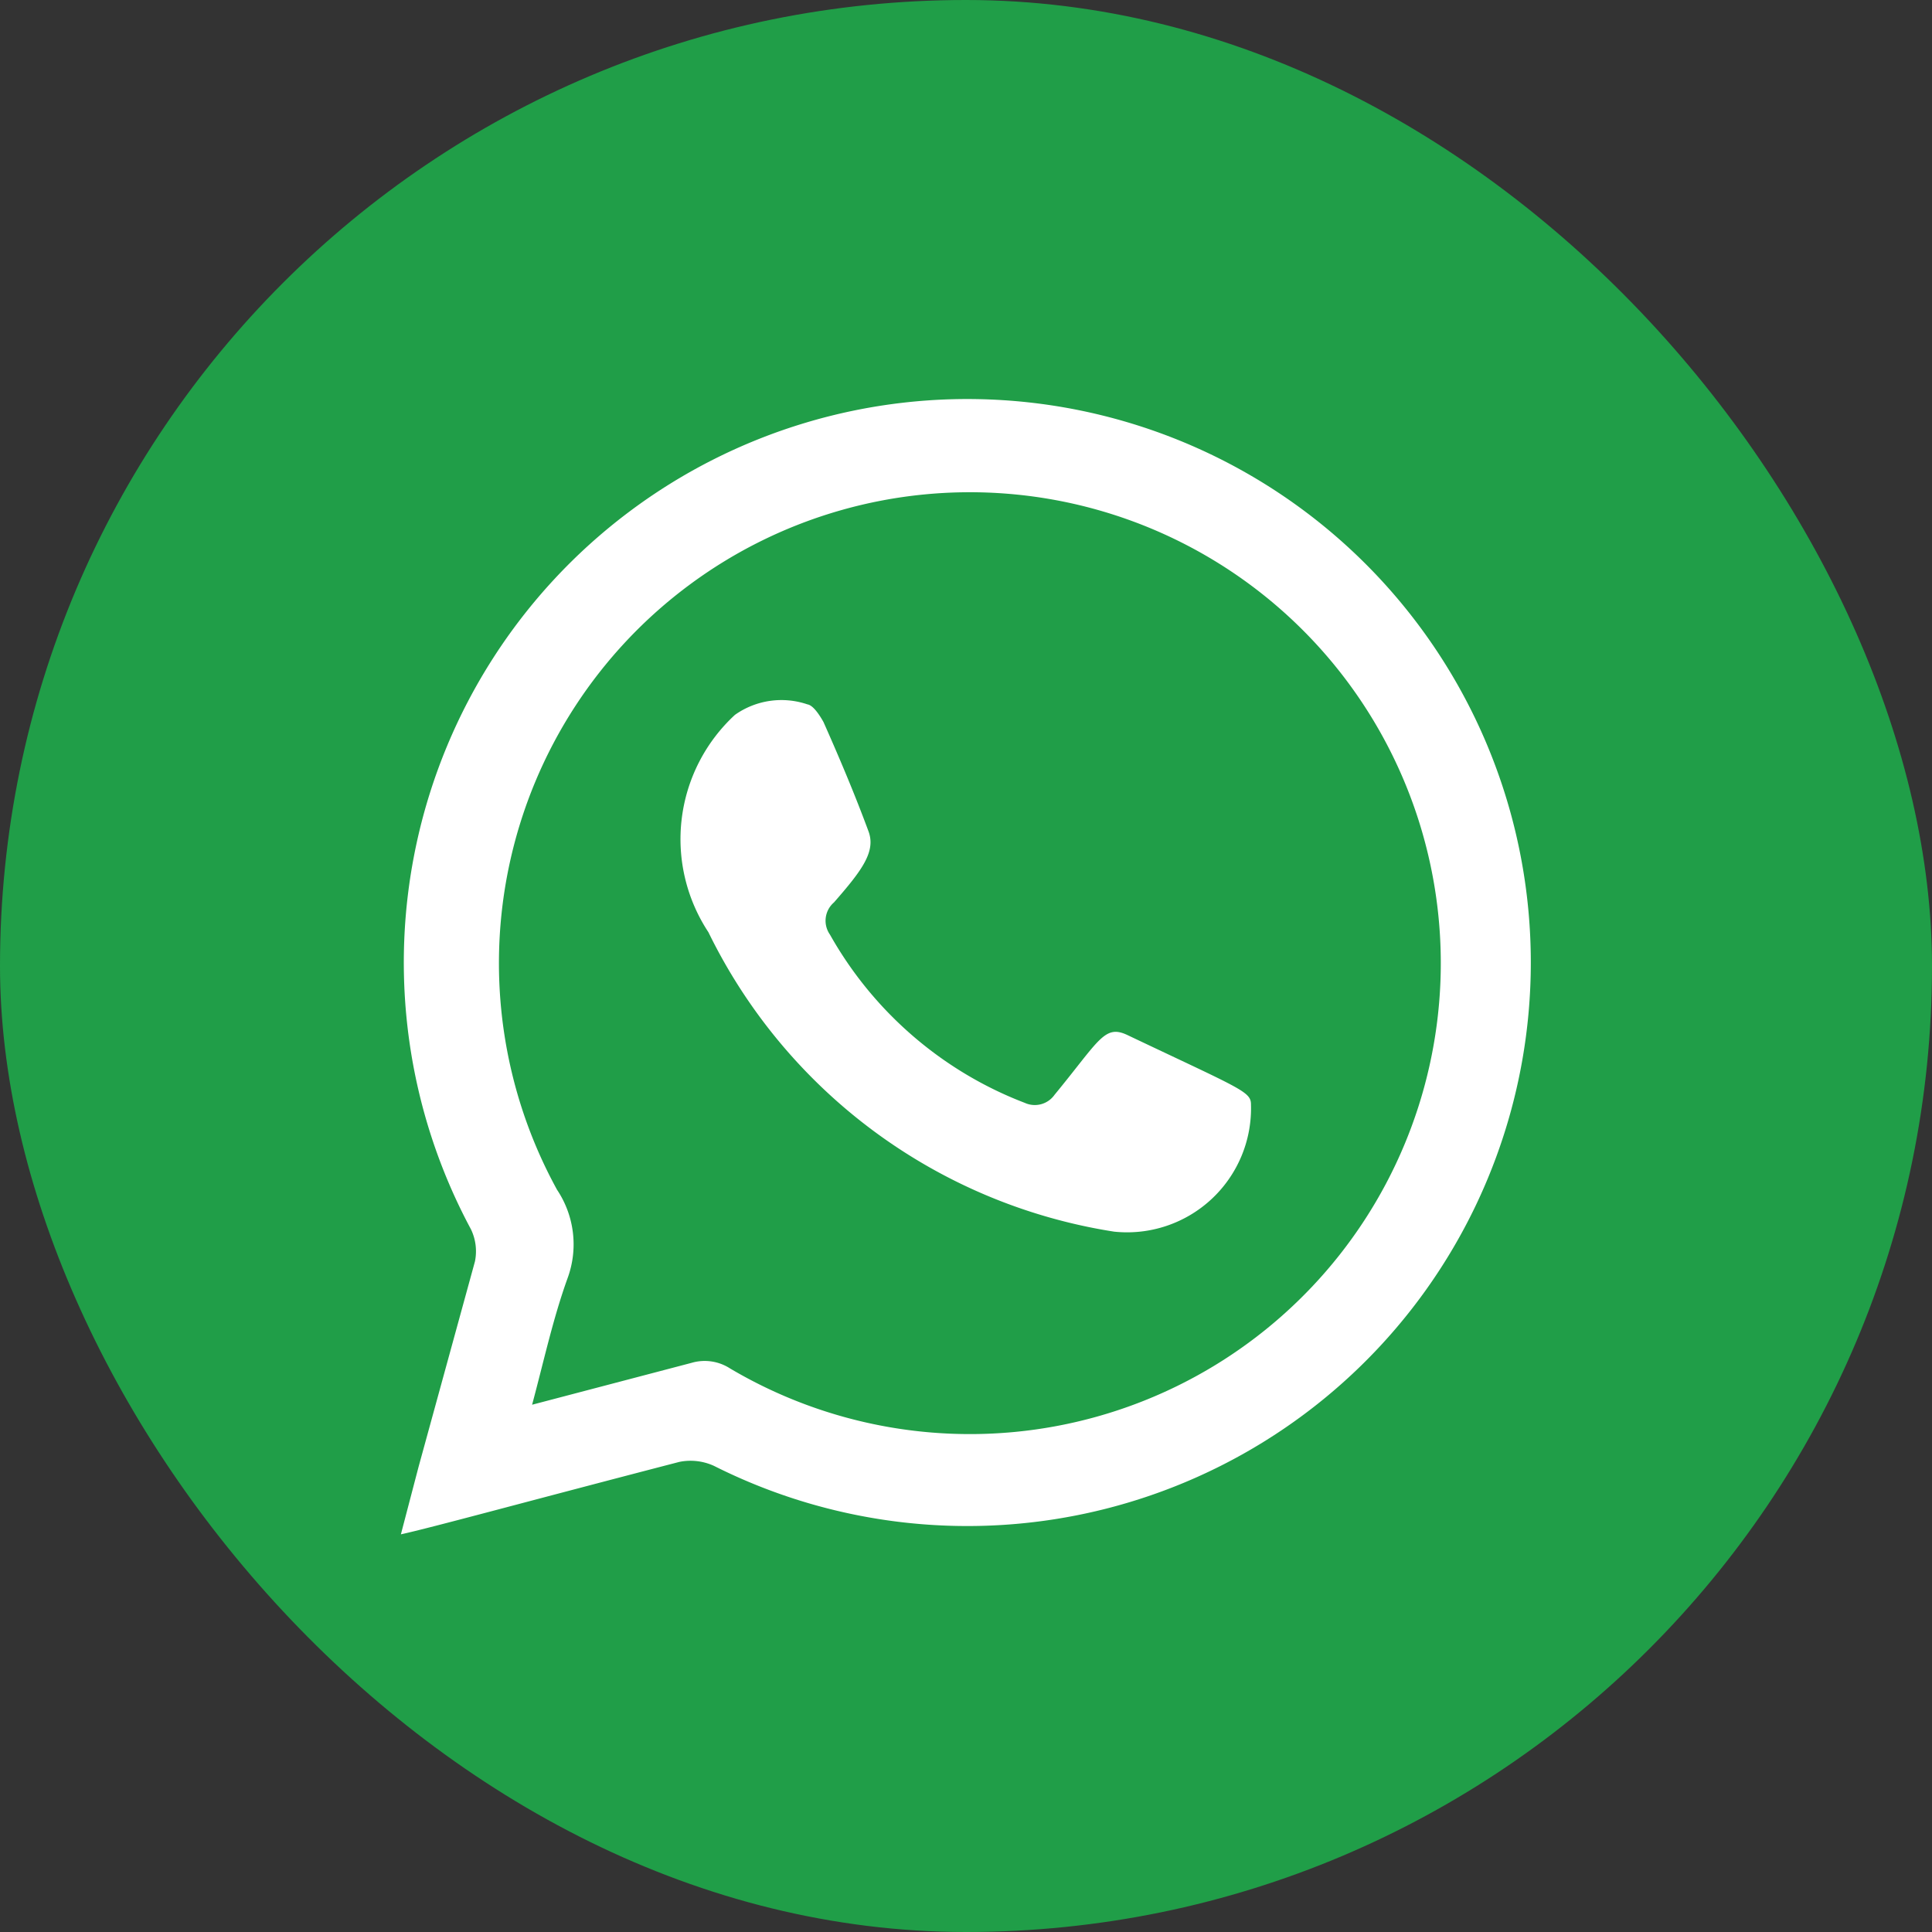 <svg width="24" height="24" fill="none" xmlns="http://www.w3.org/2000/svg"><rect width="100%" height="100%" fill="#333333" stroke="none"/><rect width="24" height="24" rx="12" fill="#209E48"/><path fill-rule="evenodd" clip-rule="evenodd" d="M4.98 19.06l.22-.84.7-2.55a.63.63 0 00-.05-.4 7 7 0 113.02 2.94.7.7 0 00-.43-.05c-1.85.48-3.09.82-3.46.9zm1.63-1.61l1.98-.52a.58.58 0 01.48.07 5.85 5.85 0 10-2.15-2.22 1.22 1.22 0 01.13 1.1c-.18.5-.29 1.01-.44 1.57z" fill="#fff"/><path fill-rule="evenodd" clip-rule="evenodd" d="M13.84 15.3a6.77 6.77 0 01-5.04-3.72 2.1 2.1 0 01.33-2.7 1 1 0 01.9-.13c.07.01.15.13.2.22.2.45.39.9.56 1.36.09.25-.08.48-.43.88a.3.3 0 00-.05.4c.54.96 1.4 1.7 2.42 2.09a.3.3 0 00.37-.1c.56-.68.62-.88.91-.74 1.41.67 1.53.7 1.53.86a1.54 1.54 0 01-1.7 1.58z" fill="#fff"/></svg>